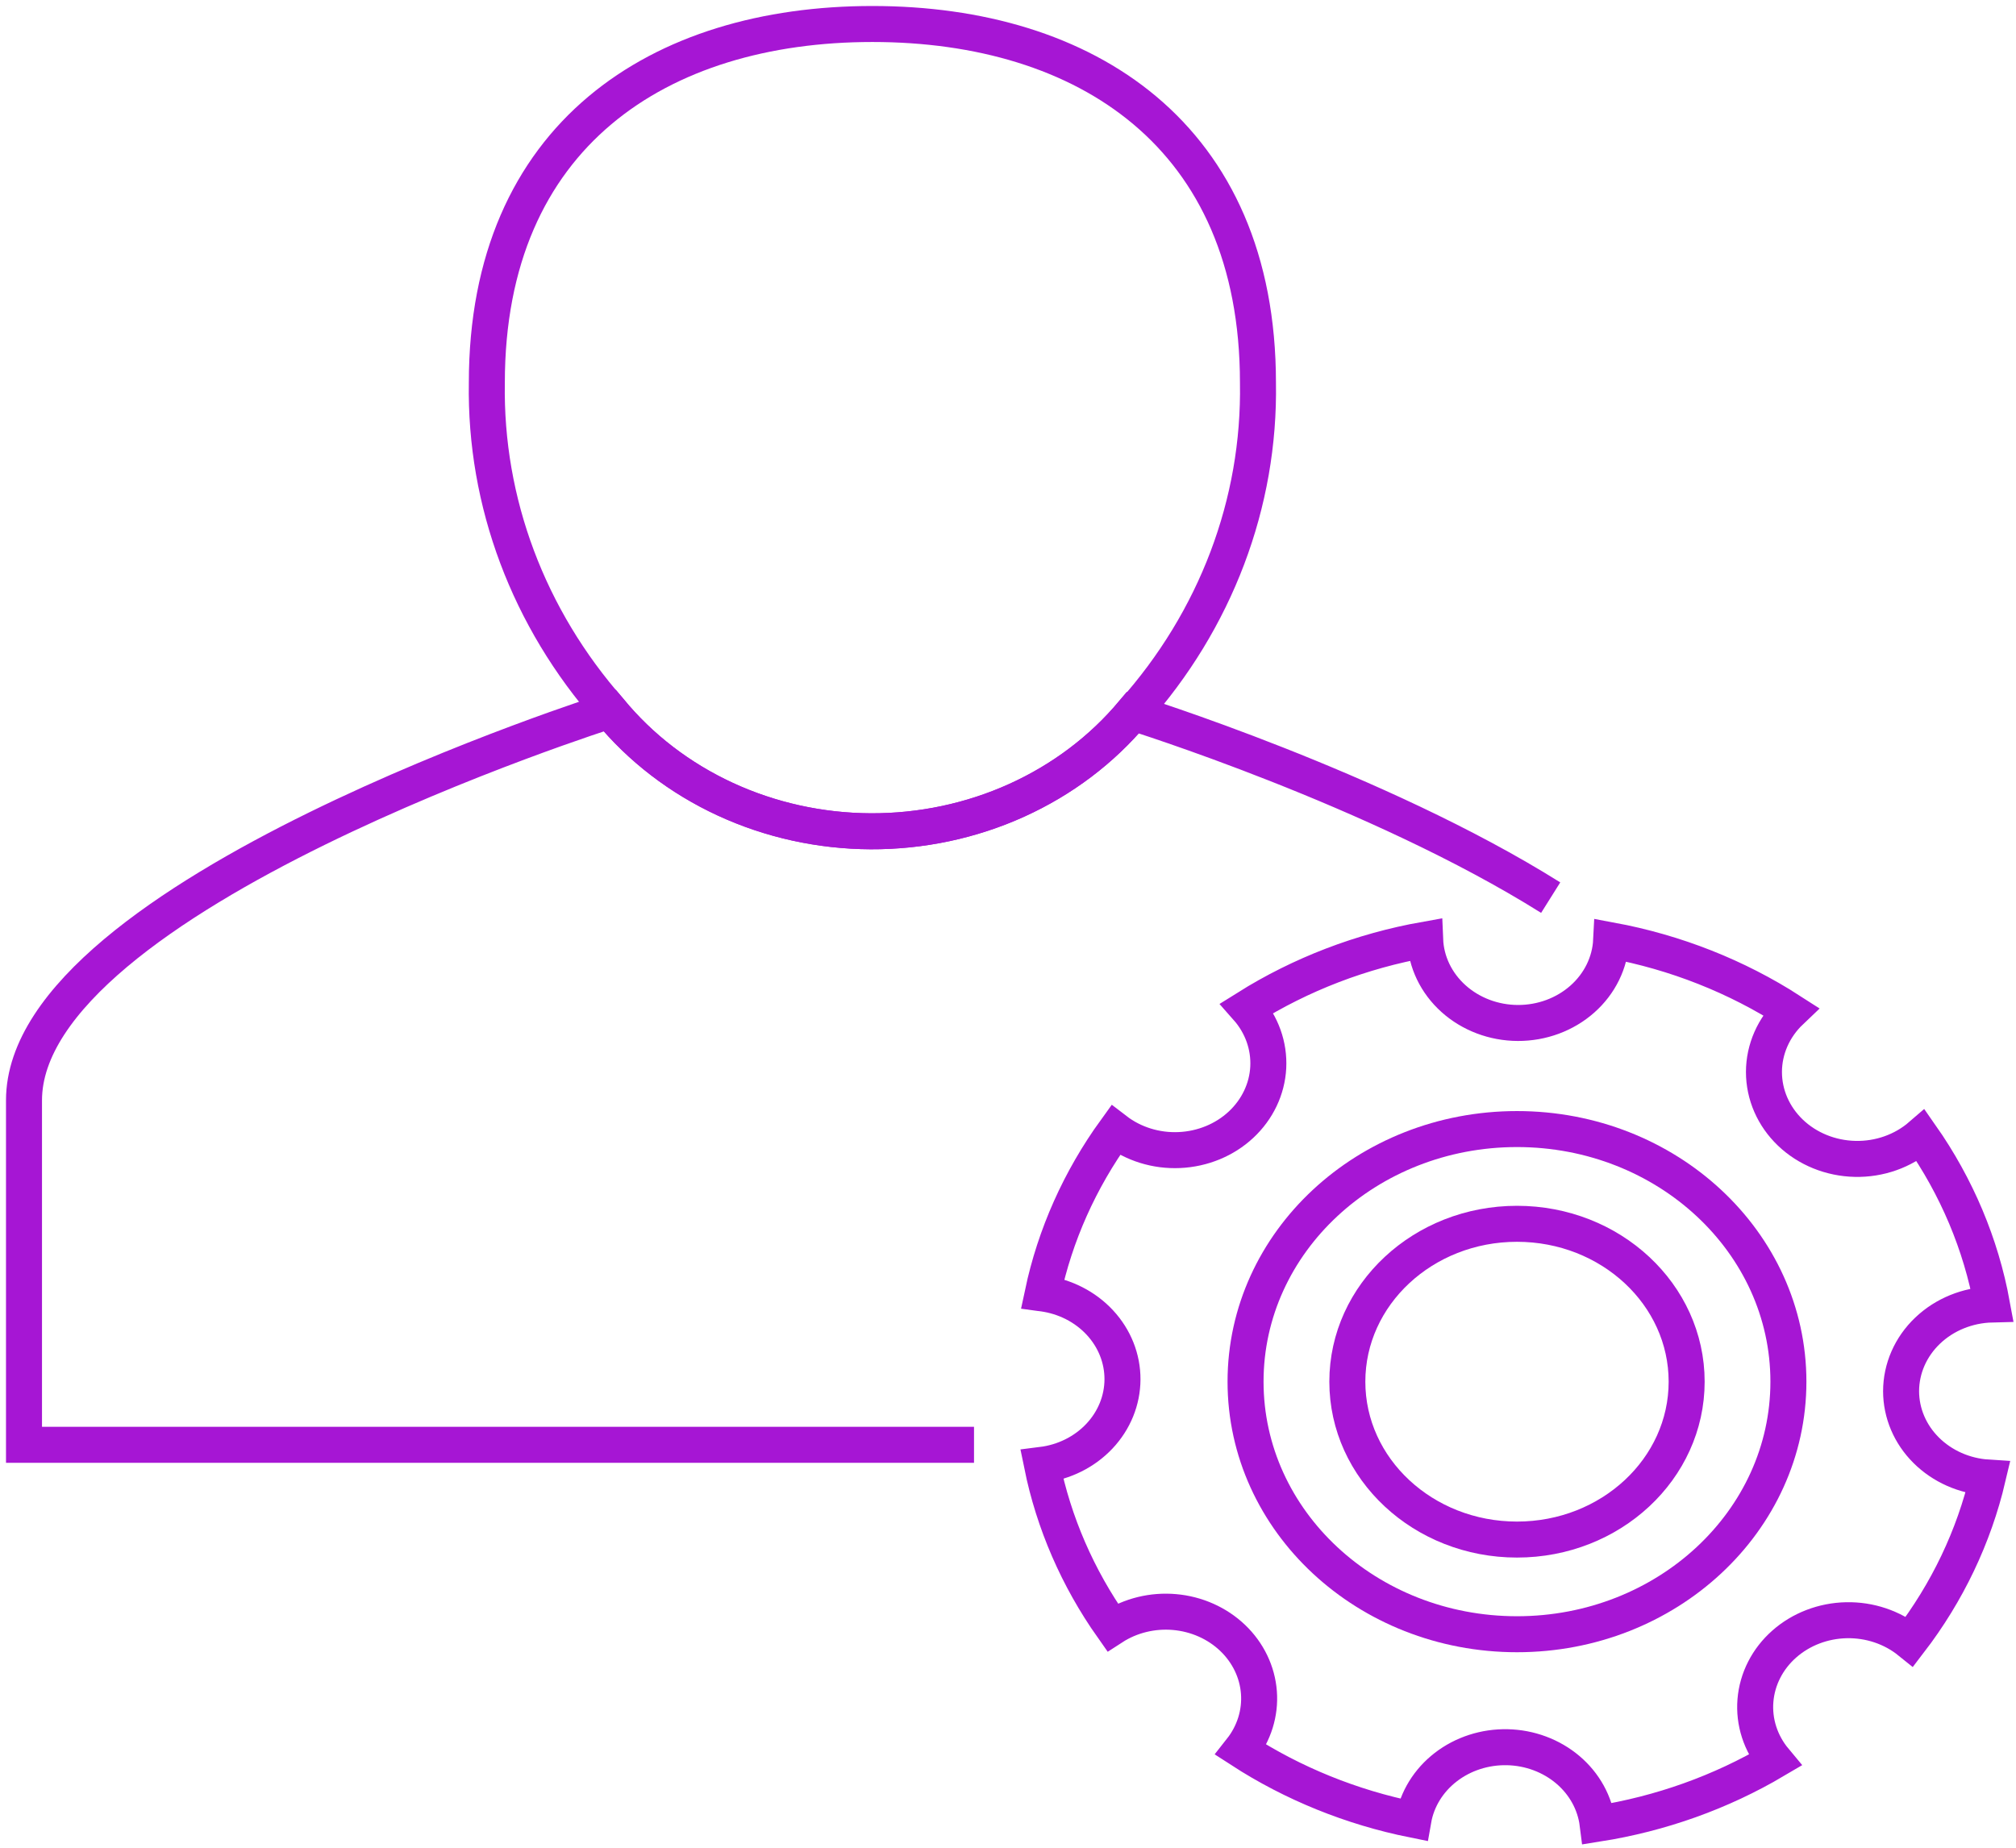 <svg width="84" height="77" viewBox="0 0 84 77" fill="none" xmlns="http://www.w3.org/2000/svg">
<path d="M64.612 37.407C57.38 32.868 47.202 29.697 47.202 29.697C45.909 31.244 44.252 32.494 42.358 33.352C40.465 34.209 38.385 34.65 36.279 34.642C34.174 34.633 32.098 34.175 30.212 33.303C28.327 32.431 26.681 31.168 25.402 29.611C25.402 29.611 1 37.323 1 45.855V60.209H40.584" stroke="#A616D4" stroke-width="1.5" stroke-miterlimit="10"/>
<path d="M36.35 1C27.477 1 20.285 5.63 20.285 15.952C20.202 20.926 22.018 25.766 25.409 29.611C26.688 31.168 28.334 32.431 30.22 33.303C32.105 34.175 34.181 34.633 36.287 34.642C38.392 34.65 40.472 34.209 42.366 33.352C44.26 32.495 45.917 31.244 47.21 29.697C50.655 25.841 52.502 20.964 52.415 15.95C52.413 5.63 45.22 1 36.35 1Z" stroke="#A616D4" stroke-width="1.5" stroke-miterlimit="10"/>
<path d="M63.208 68.103C69.454 68.103 74.517 63.391 74.517 57.577C74.517 51.764 69.454 47.051 63.208 47.051C56.962 47.051 51.898 51.764 51.898 57.577C51.898 63.391 56.962 68.103 63.208 68.103Z" stroke="#A616D4" stroke-width="1.5" stroke-miterlimit="10"/>
<path d="M79.212 57.975C79.213 57.032 79.609 56.127 80.317 55.452C81.024 54.777 81.987 54.386 83 54.361C82.54 51.852 81.531 49.457 80.037 47.325C79.293 47.969 78.308 48.318 77.293 48.294C76.277 48.271 75.311 47.879 74.602 47.202C73.893 46.524 73.497 45.616 73.498 44.67C73.5 43.724 73.899 42.817 74.61 42.141C72.361 40.691 69.816 39.685 67.132 39.187C67.086 40.117 66.655 40.995 65.93 41.636C65.205 42.278 64.242 42.634 63.241 42.63C62.241 42.626 61.281 42.262 60.562 41.615C59.842 40.968 59.419 40.087 59.381 39.157C56.726 39.629 54.202 40.598 51.96 42.004C52.575 42.699 52.89 43.583 52.844 44.482C52.797 45.382 52.392 46.233 51.708 46.87C51.024 47.507 50.109 47.883 49.142 47.926C48.176 47.97 47.226 47.676 46.48 47.103C44.992 49.159 43.961 51.47 43.445 53.901C44.371 54.025 45.217 54.456 45.828 55.115C46.439 55.773 46.774 56.615 46.77 57.486C46.766 58.356 46.425 59.195 45.808 59.85C45.192 60.504 44.342 60.929 43.415 61.045C43.905 63.459 44.903 65.759 46.352 67.812C47.108 67.322 48.026 67.098 48.943 67.179C49.86 67.26 50.716 67.642 51.359 68.255C52.002 68.869 52.391 69.676 52.455 70.531C52.519 71.386 52.254 72.235 51.709 72.926C53.873 74.327 56.314 75.317 58.891 75.836C59.041 74.978 59.52 74.198 60.24 73.642C60.959 73.086 61.87 72.791 62.805 72.811C63.74 72.831 64.635 73.165 65.327 73.751C66.018 74.337 66.458 75.136 66.567 76C69.192 75.586 71.703 74.689 73.951 73.361C73.358 72.651 73.07 71.762 73.143 70.865C73.216 69.969 73.644 69.129 74.345 68.511C75.046 67.892 75.97 67.539 76.935 67.519C77.901 67.499 78.84 67.815 79.57 68.404C81.141 66.356 82.248 64.032 82.826 61.574C81.846 61.511 80.929 61.104 80.258 60.436C79.587 59.769 79.213 58.889 79.212 57.975V57.975Z" stroke="#A616D4" stroke-width="1.5" stroke-miterlimit="10"/>
<path d="M63.208 64.158C67.112 64.158 70.277 61.212 70.277 57.578C70.277 53.945 67.112 50.999 63.208 50.999C59.304 50.999 56.139 53.945 56.139 57.578C56.139 61.212 59.304 64.158 63.208 64.158Z" stroke="#A616D4" stroke-width="1.5" stroke-miterlimit="10"/>
</svg>
